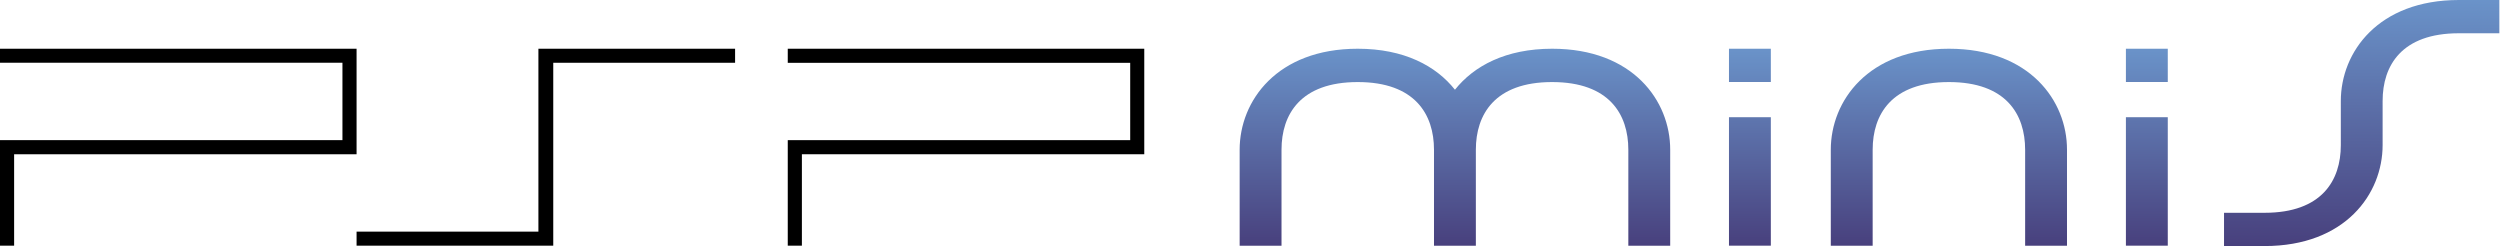 <svg enable-background="new 0 0 3839 378.6" height="378" viewBox="0 0 3840 378" width="3840" xmlns="http://www.w3.org/2000/svg" xmlns:xlink="http://www.w3.org/1999/xlink"><linearGradient id="a"><stop offset="0" stop-color="#48407d"/><stop offset="1" stop-color="#6a93c9"/></linearGradient><linearGradient id="b" gradientTransform="matrix(1 0 0 -1 1523.5 7095.44)" gradientUnits="userSpaceOnUse" x1="1469.998" x2="1469.998" xlink:href="#a" y1="6717.328" y2="7020.458"/><linearGradient id="c" gradientTransform="matrix(1 0 0 -1 1523.5 7095.44)" gradientUnits="userSpaceOnUse" x1="711.325" x2="711.325" xlink:href="#a" y1="6717.328" y2="7020.458"/><linearGradient id="d" gradientTransform="matrix(1 0 0 -1 -3845.192 -88.112)" gradientUnits="userSpaceOnUse" x1="6533.012" x2="6533.012" xlink:href="#a" y1="-466.223" y2="-163.094"/><linearGradient id="e" gradientTransform="matrix(1 0 0 -1 -3845.192 -88.112)" gradientUnits="userSpaceOnUse" x1="7142.769" x2="7142.769" xlink:href="#a" y1="-466.223" y2="-163.094"/><linearGradient id="f" gradientTransform="matrix(1 0 0 -1 1523.5 7095.44)" gradientUnits="userSpaceOnUse" x1="2104.099" x2="2104.099" xlink:href="#a" y1="6716.828" y2="7095.44"/><g transform="scale(1 .998)"><path d="m1231.7 237.4v140.7h-21.7v-162.4h526v-119h-526v-21.7h547.6v162.4z"/><path d="m0 75h547.7v162.4h-526v140.7h-21.7v-162.4h526v-119.1h-526z"/><path d="m827 75v281.5h-279.3v21.6h302.1v-281.5h279.3v-21.6z"/><path d="m2993.5 75c-124.1 0-181.4 80.3-181.4 155.4v49.5 98.3h64.3v-98.3-49.5c0-54.3 29.1-104.1 117.1-104.1s117.1 49.8 117.1 104.1v49.5 98.3h64.3v-98.3-49.5c.1-75.1-57.2-155.4-181.4-155.4z" fill="url(#b)"/><path d="m2384.1 75c-71.1 0-120.2 26.4-149.3 63.1-29-36.7-78.1-63.1-149.3-63.1-124.1 0-181.4 80.3-181.4 155.4v49.5 98.3h64.3v-98.3-49.5c0-54.3 29.1-104.1 117.1-104.1s117.1 49.8 117.1 104.1v49.5 98.3h64.3v-98.3-49.5c0-54.3 29.1-104.1 117.1-104.1s117.1 49.8 117.1 104.1v49.5 98.3h64.3v-98.3-49.5c.1-75.1-57.2-155.4-181.3-155.4z" fill="url(#c)"/><path d="m2655.7 378.1h64.3v-197.7h-64.3zm0-303.1v51.2h64.3v-51.2z" fill="url(#d)"/><path d="m3265.4 378.1h64.3v-197.7h-64.3zm0-303.1v51.2h64.3v-51.2z" fill="url(#e)"/><path d="m3776.9 0c-124.1 0-181.4 80.3-181.4 155.4v68c0 54.3-29.1 104.1-117.1 104.1h-62.3v51.2h62.2c124.1 0 181.4-80.3 181.4-155.4v-68c0-54.3 29.1-104.1 117.1-104.1h62.2v-51.2z" fill="url(#f)"/></g></svg>